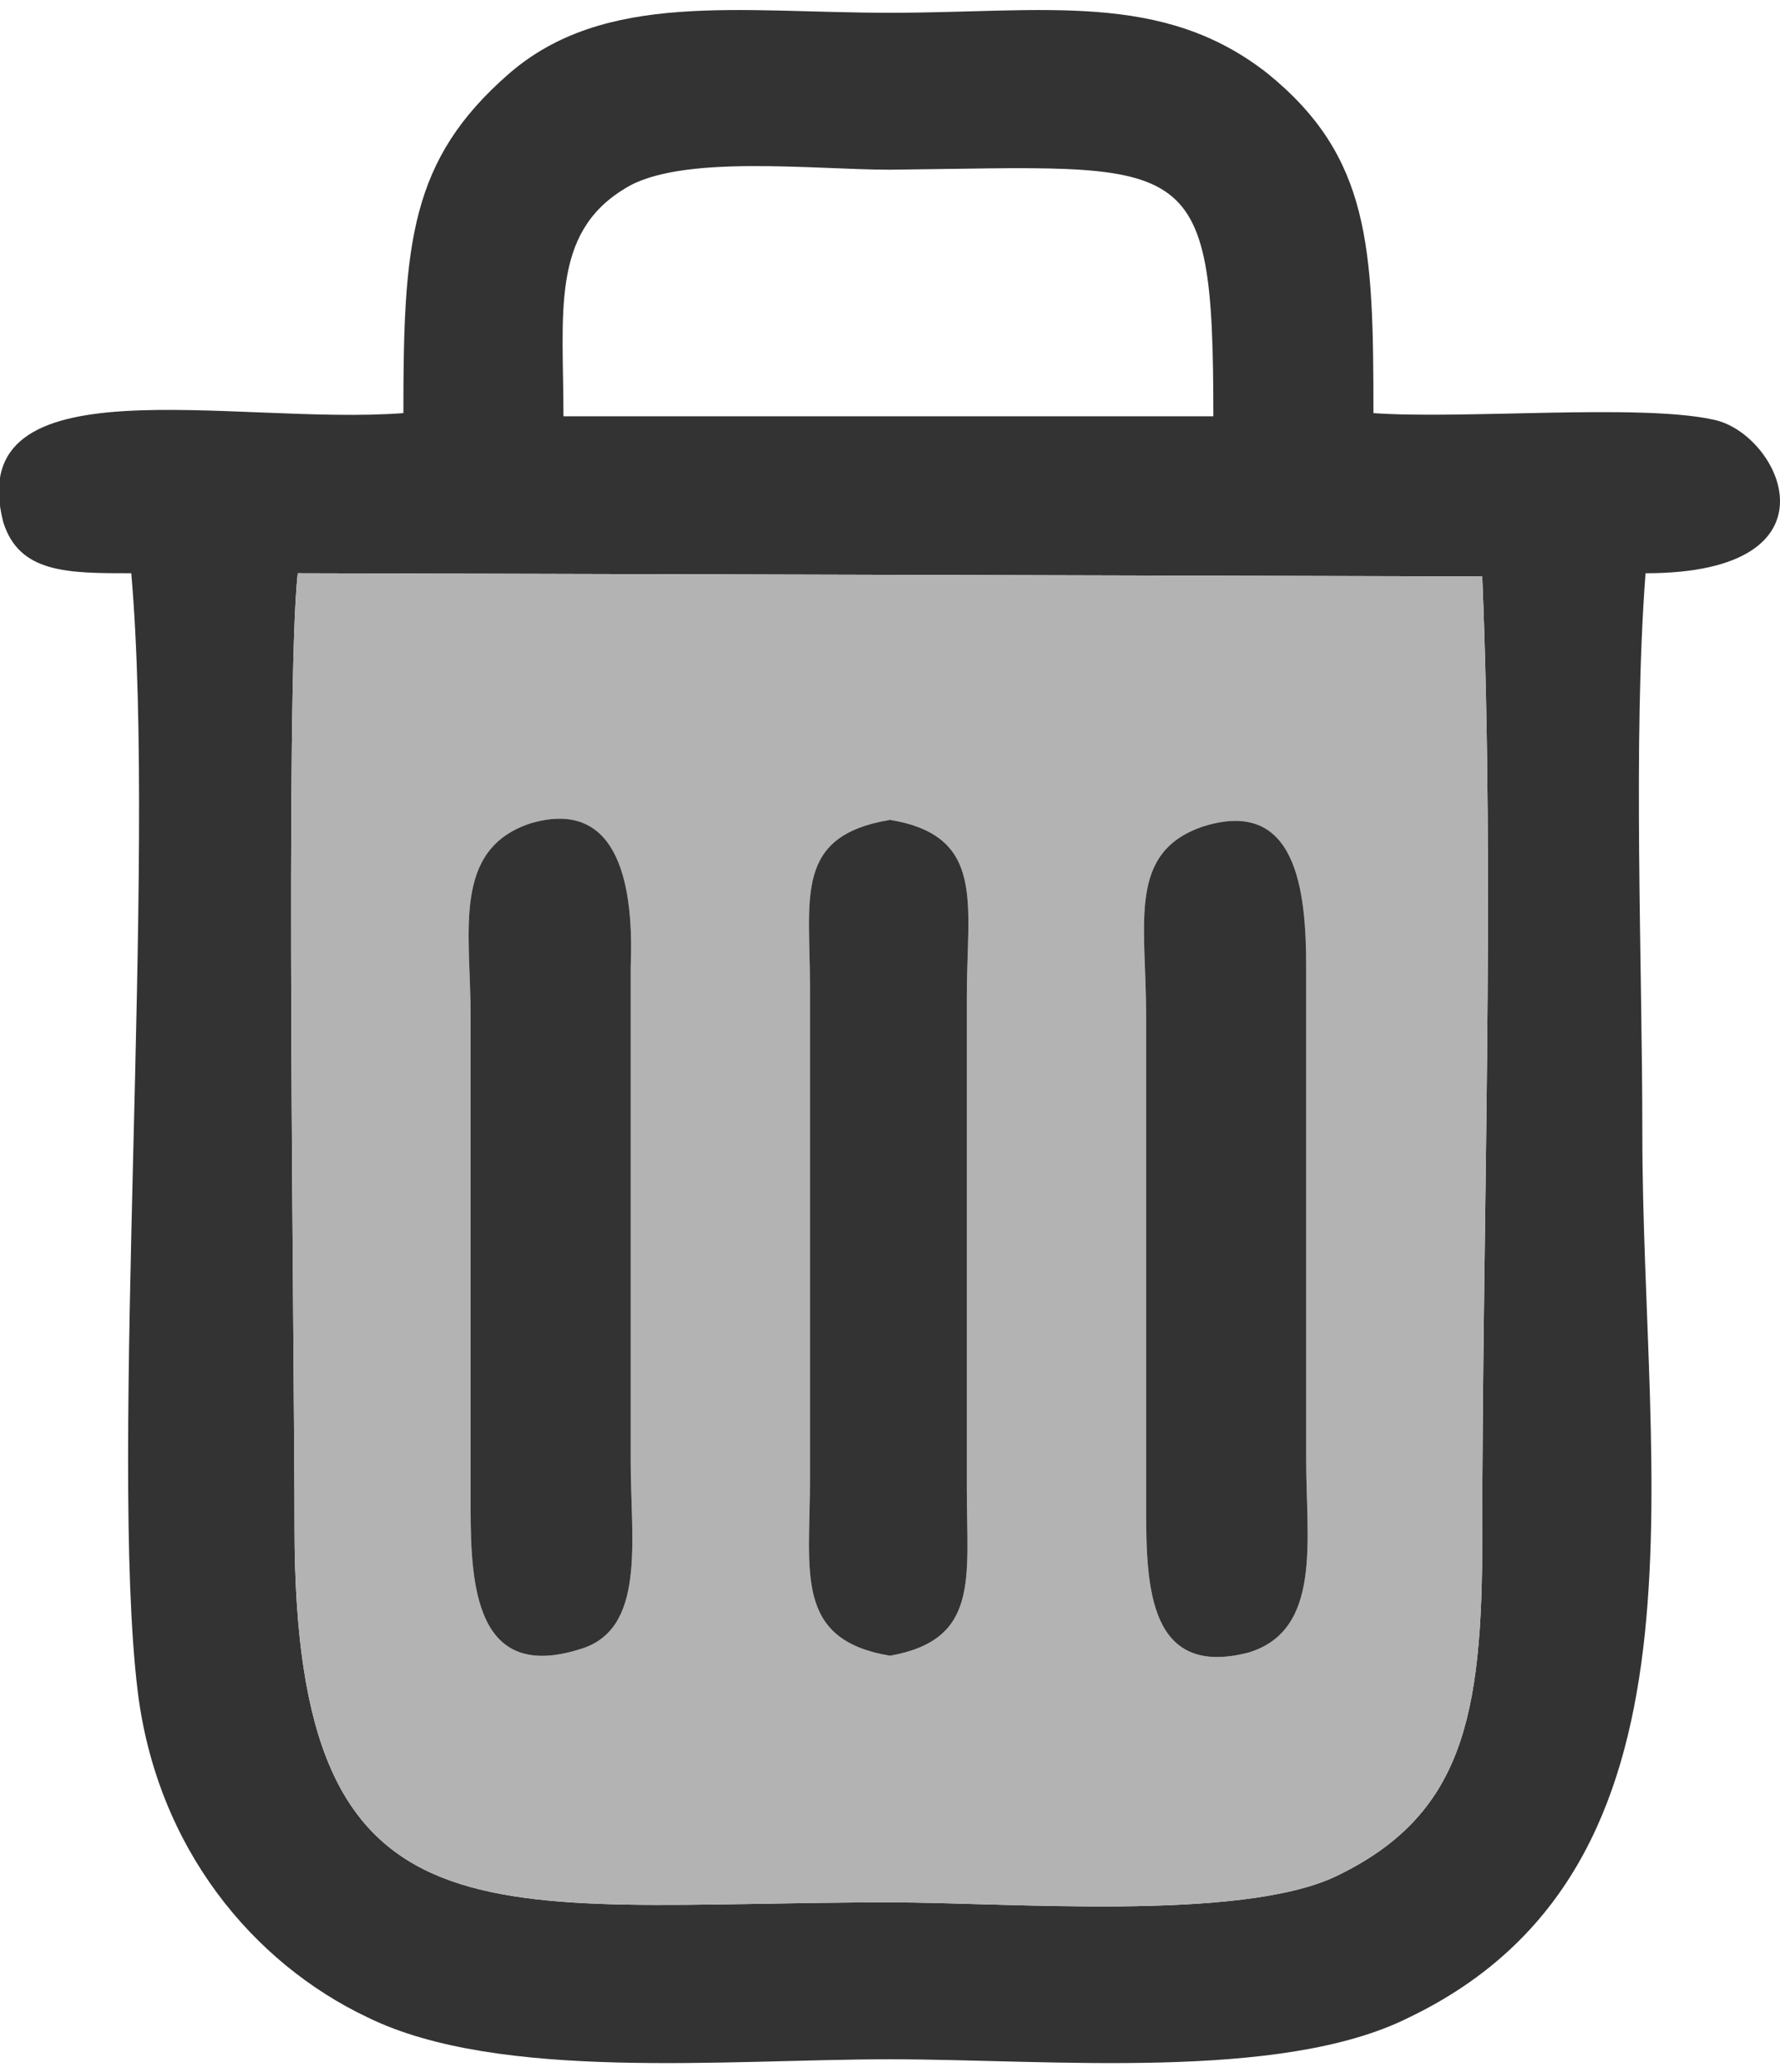 <?xml version="1.0" encoding="UTF-8"?>
<!DOCTYPE svg PUBLIC "-//W3C//DTD SVG 1.1//EN" "http://www.w3.org/Graphics/SVG/1.1/DTD/svg11.dtd">
<!-- Creator: CorelDRAW 2019 (64-Bit) -->
<svg xmlns="http://www.w3.org/2000/svg" xml:space="preserve" width="55px" height="64px" version="1.1" style="shape-rendering:geometricPrecision; text-rendering:geometricPrecision; image-rendering:optimizeQuality; fill-rule:evenodd; clip-rule:evenodd"
viewBox="0 0 5.56 6.41"
 xmlns:xlink="http://www.w3.org/1999/xlink"
 xmlns:xodm="http://www.corel.com/coreldraw/odm/2003">
 <defs>
  <style type="text/css">
   <![CDATA[
    .fil0 {fill:#333333}
    .fil1 {fill:#B3B3B3}
   ]]>
  </style>
 </defs>
 <g id="Layer_x0020_1">
  <path class="fil0" d="M4.63 1.77c0.04,0.98 0,2.02 0,3 0,0.56 -0.06,0.87 -0.46,1.06 -0.3,0.14 -1.02,0.08 -1.39,0.08 -1.26,0 -1.86,0.18 -1.86,-1.17 0,-0.54 -0.03,-2.62 0.01,-2.98l3.7 0.01zm-2.87 -0.5c0,-0.32 -0.04,-0.57 0.19,-0.71 0.17,-0.11 0.59,-0.06 0.83,-0.06 0.94,-0.01 1.01,-0.07 1.01,0.77l-2.03 0zm-0.5 -0.01c-0.53,0.04 -1.38,-0.17 -1.25,0.34 0.05,0.16 0.2,0.16 0.4,0.16 0.08,0.91 -0.07,2.75 0.02,3.49 0.06,0.49 0.36,0.85 0.72,1.02 0.41,0.2 1.12,0.13 1.63,0.13 0.5,0 1.22,0.07 1.62,-0.13 0.98,-0.47 0.73,-1.68 0.73,-2.76 0,-0.54 -0.03,-1.22 0.01,-1.75 0.63,0 0.42,-0.44 0.21,-0.48 -0.23,-0.05 -0.78,0 -1.06,-0.02 0,-0.52 -0.01,-0.8 -0.33,-1.06 -0.33,-0.26 -0.7,-0.19 -1.18,-0.19 -0.47,0 -0.89,-0.07 -1.19,0.19 -0.31,0.27 -0.33,0.53 -0.33,1.06z"/>
  <path class="fil1" d="M1.66 2.54c0.28,-0.08 0.32,0.21 0.31,0.45l0 1.54c0,0.25 0.05,0.53 -0.16,0.59 -0.32,0.1 -0.34,-0.19 -0.34,-0.44l0 -1.54c0,-0.26 -0.06,-0.52 0.19,-0.6zm2.1 0.01c0.29,-0.09 0.32,0.2 0.32,0.44l0 1.54c0,0.25 0.05,0.53 -0.18,0.6 -0.31,0.08 -0.32,-0.2 -0.32,-0.45l0 -1.54c0,-0.29 -0.06,-0.51 0.18,-0.59zm-0.98 -0.02c0.3,0.05 0.24,0.26 0.24,0.55l0 1.54c0,0.28 0.04,0.47 -0.24,0.52 -0.3,-0.05 -0.25,-0.26 -0.25,-0.55l0 -1.54c0,-0.28 -0.05,-0.47 0.25,-0.52zm0 3.38c0.37,0 1.09,0.06 1.39,-0.08 0.4,-0.19 0.46,-0.5 0.46,-1.06 0,-0.98 0.04,-2.02 0,-3l-3.7 -0.01c-0.04,0.36 -0.01,2.44 -0.01,2.98 0,1.35 0.6,1.17 1.86,1.17z"/>
  <path class="fil0" d="M1.66 2.54c-0.25,0.08 -0.19,0.34 -0.19,0.6l0 1.54c0,0.25 0.02,0.54 0.34,0.44 0.21,-0.06 0.16,-0.34 0.16,-0.59l0 -1.54c0.01,-0.24 -0.03,-0.53 -0.31,-0.45z"/>
  <path class="fil0" d="M3.76 2.55c-0.24,0.08 -0.18,0.3 -0.18,0.59l0 1.54c0,0.25 0.01,0.53 0.32,0.45 0.23,-0.07 0.18,-0.35 0.18,-0.6l0 -1.54c0,-0.24 -0.03,-0.53 -0.32,-0.44z"/>
  <path class="fil0" d="M2.78 5.14c0.28,-0.05 0.24,-0.24 0.24,-0.52l0 -1.54c0,-0.29 0.06,-0.5 -0.24,-0.55 -0.3,0.05 -0.25,0.24 -0.25,0.52l0 1.54c0,0.29 -0.05,0.5 0.25,0.55z"/>
 </g>
</svg>
